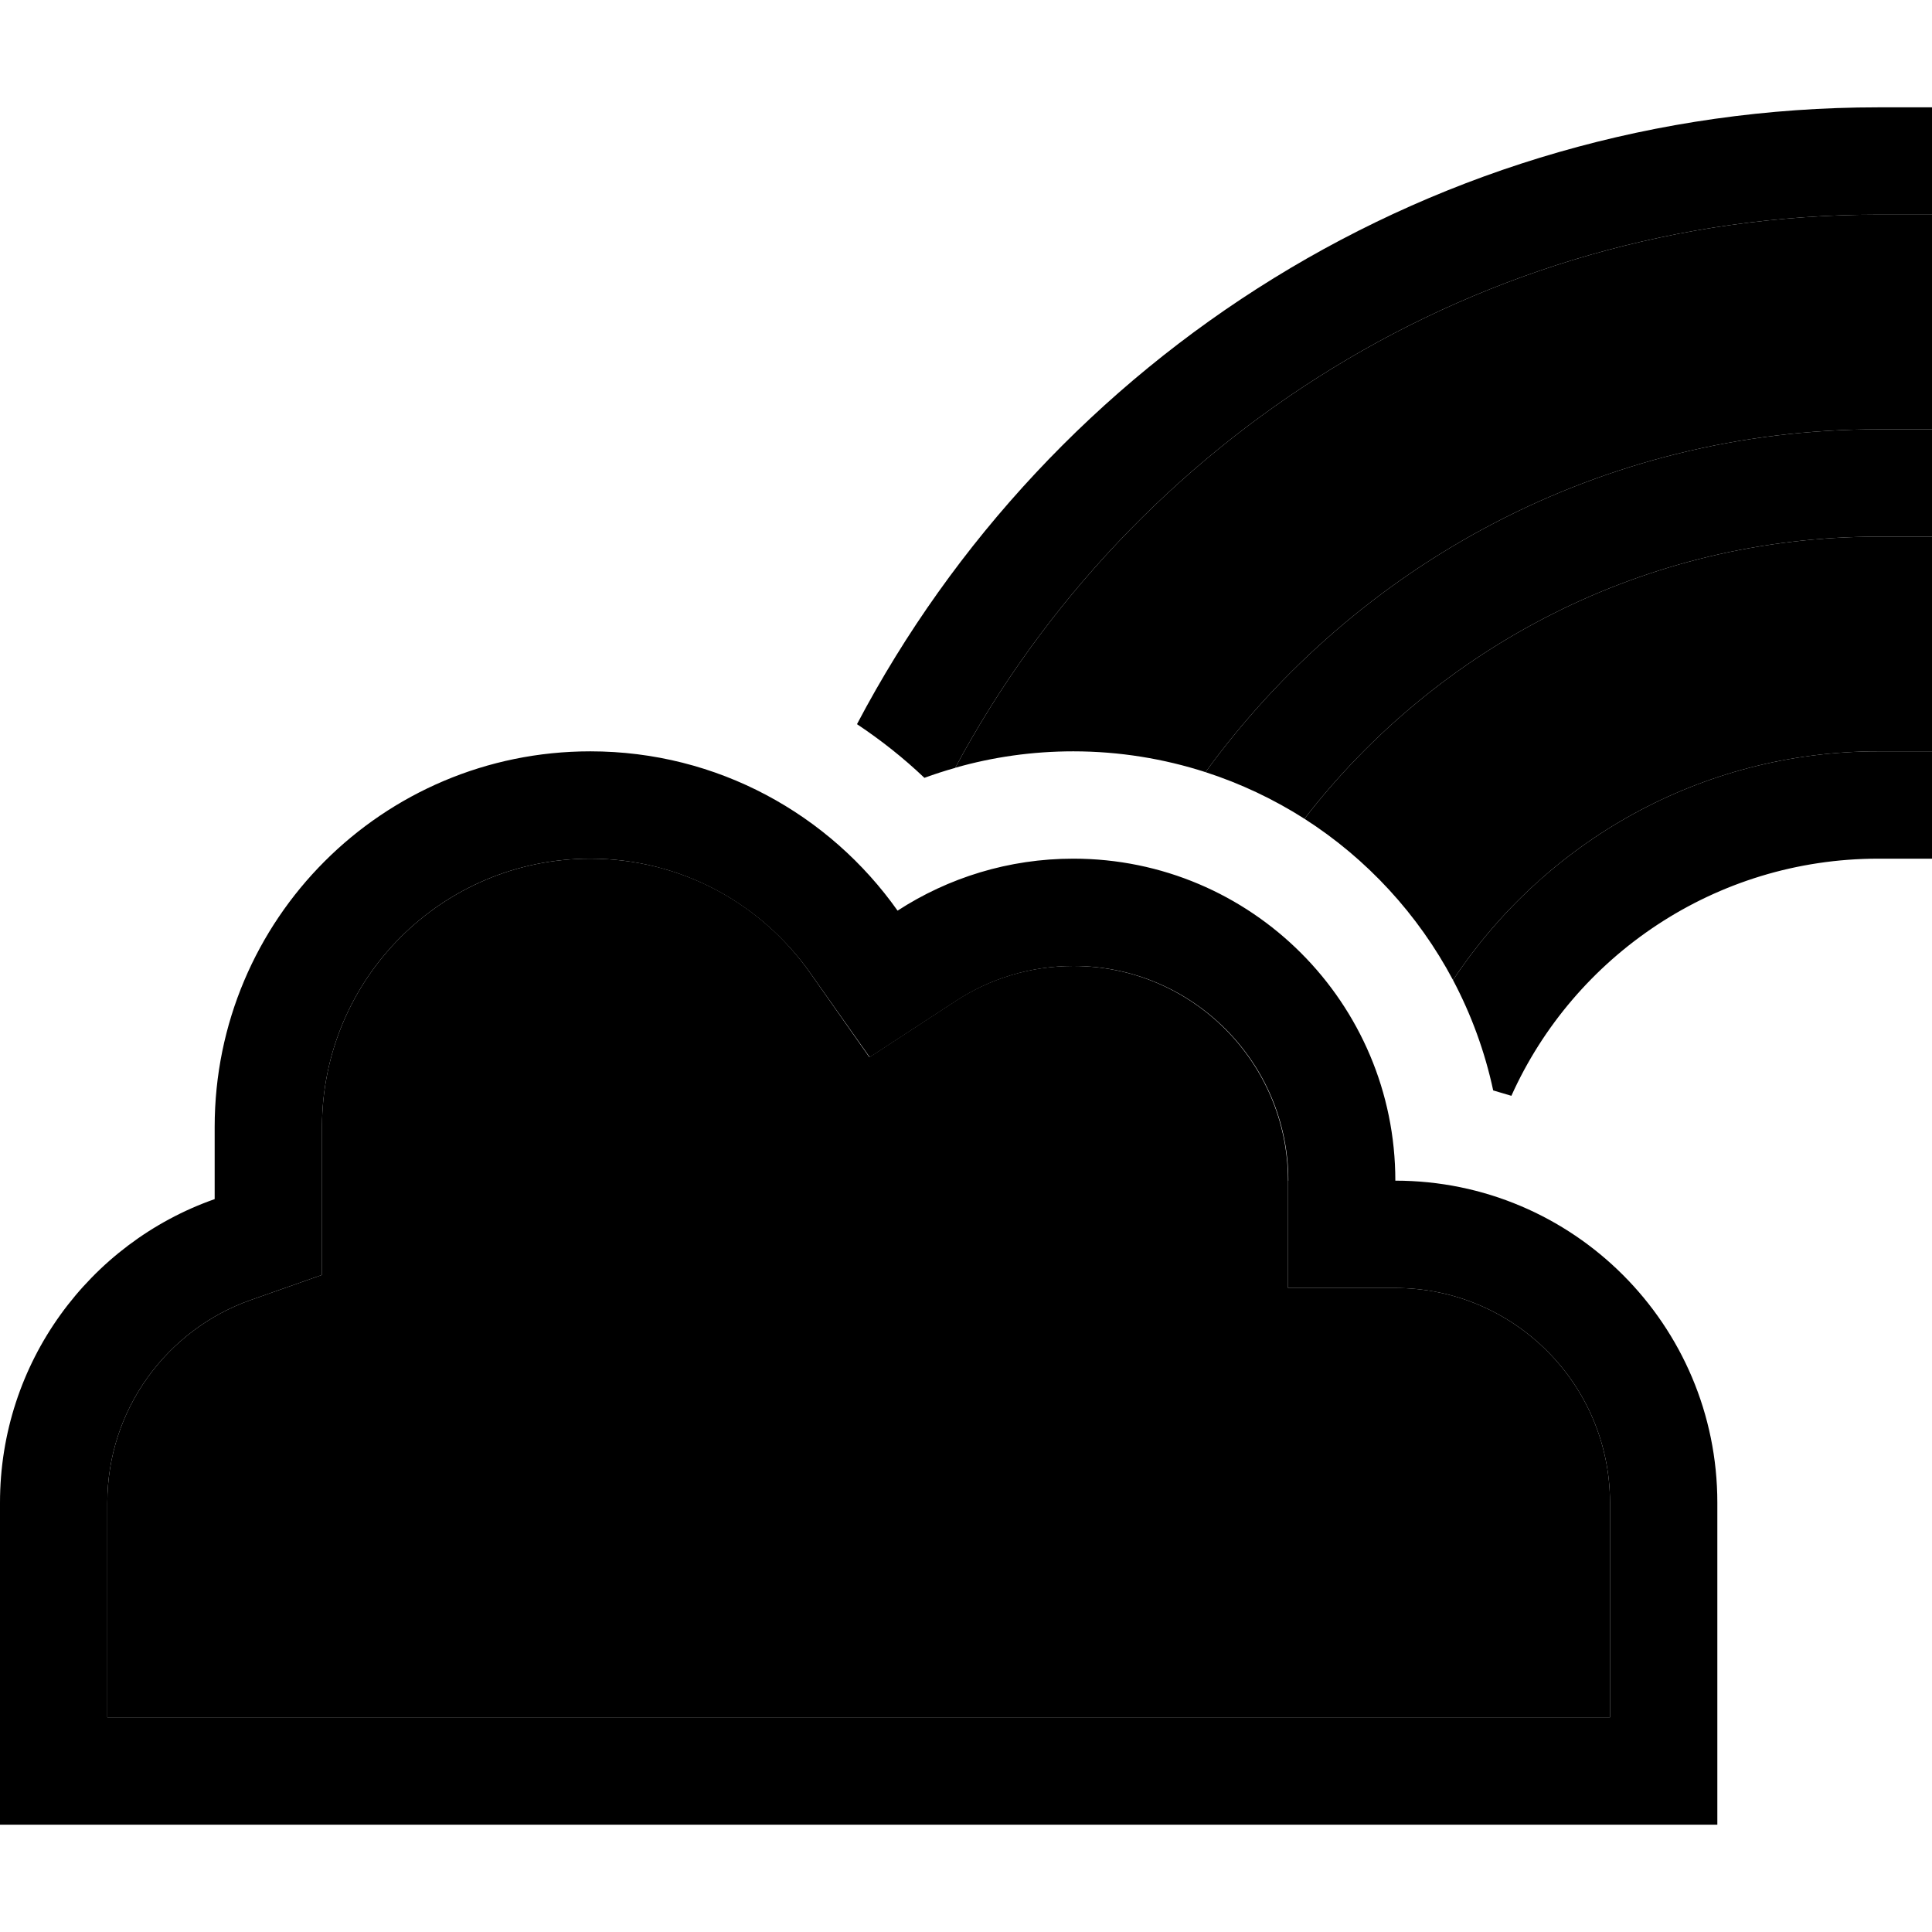 <svg xmlns="http://www.w3.org/2000/svg" width="24" height="24" viewBox="0 0 576 512">
    <path class="pr-icon-duotone-secondary" d="M32 416l0 64 64 0 320 0 64 0 0-64c0-35.3-28.7-64-64-64l-32 0 0-32c0-35.3-28.7-64-64-64c-12.9 0-24.9 3.8-34.9 10.3l-25.9 16.9L241.5 258c-14.5-20.6-38.4-34-65.5-34c-44.2 0-80 35.8-80 80l0 21.5 0 22.6-21.3 7.5C49.8 364.4 32 388.2 32 416zM284.8 196.9c11.2-3.2 23-4.9 35.2-4.9c13.7 0 27 2.2 39.4 6.2C404.5 136.2 477.5 96 560 96l16 0c0-21.3 0-42.7 0-64c-5.3 0-10.7 0-16 0C440.9 32 337.4 98.8 284.8 196.9zm104.1 15.2c18.6 11.9 33.9 28.5 44.3 48.1C460.4 219.1 507 192 560 192l16 0c0-21.3 0-42.7 0-64c-5.3 0-10.7 0-16 0c-69.6 0-131.6 33-171.1 84.1z"/>
    <path class="pr-icon-duotone-primary" d="M284.8 196.9C337.4 98.8 440.9 32 560 32l16 0 0-32L560 0C427.8 0 313.1 74.5 255.5 183.9c7.2 4.8 13.9 10.1 20.1 16c3-1.1 6.1-2.1 9.3-3zm160.4 96.2c1.8 .5 3.6 1.1 5.4 1.6C469.3 253.1 511.3 224 560 224l16 0 0-32-16 0c-53 0-99.6 27.1-126.8 68.2c5.4 10.2 9.5 21.3 12 33zm-56.3-81C428.4 161 490.4 128 560 128l16 0 0-32-16 0c-82.5 0-155.5 40.2-200.6 102.2c10.5 3.4 20.4 8.1 29.5 13.9zM384 320l0 32 32 0c35.3 0 64 28.7 64 64l0 64-64 0L96 480l-64 0 0-64c0-27.8 17.8-51.6 42.7-60.4L96 348.1l0-22.6L96 304c0-44.2 35.8-80 80-80c27 0 50.9 13.4 65.5 34l17.8 25.2 25.9-16.9c10-6.5 22-10.3 34.9-10.3c35.3 0 64 28.7 64 64zM0 512l32 0 64 0 320 0 64 0 32 0 0-32 0-64c0-53-43-96-96-96c0-53-43-96-96-96c-19.3 0-37.3 5.7-52.4 15.5C247.3 210.8 213.9 192 176 192c-61.9 0-112 50.1-112 112l0 21.5C26.7 338.6 0 374.2 0 416l0 64 0 32z"/>
</svg>